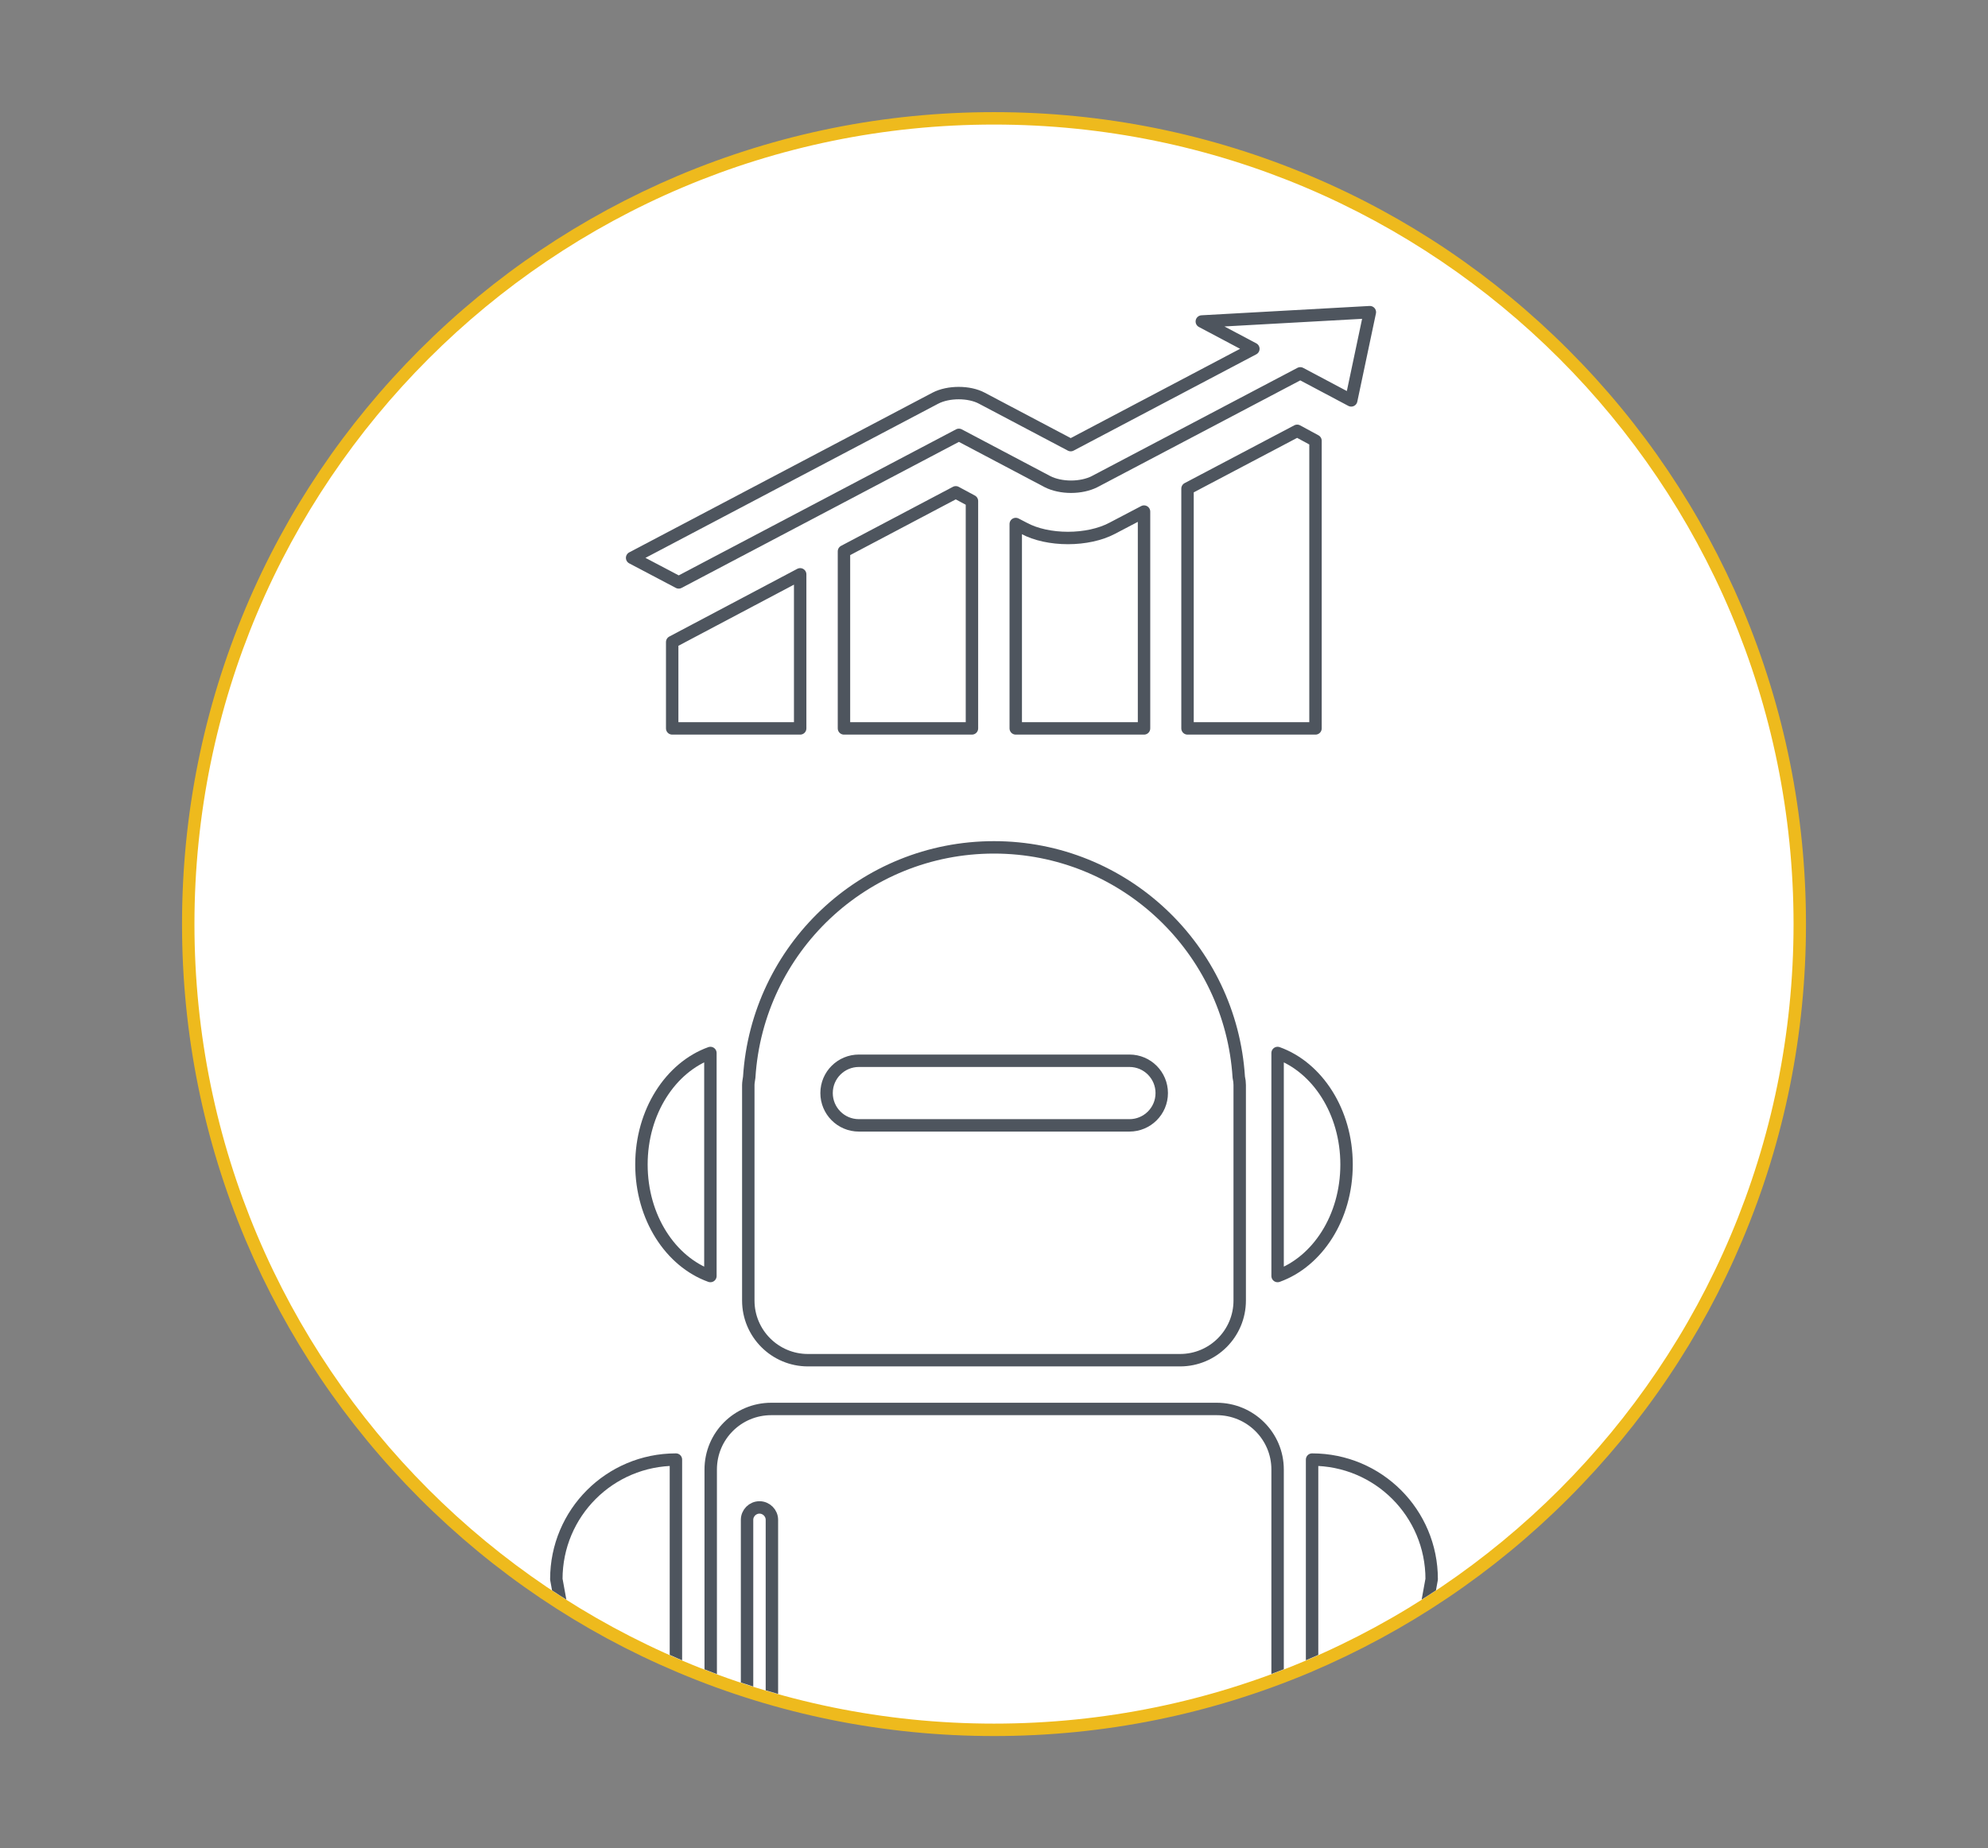 <?xml version="1.0" encoding="utf-8"?>
<!-- Generator: Adobe Illustrator 21.0.2, SVG Export Plug-In . SVG Version: 6.00 Build 0)  -->
<svg version="1.1" id="Layer_1" xmlns="http://www.w3.org/2000/svg" xmlns:xlink="http://www.w3.org/1999/xlink" x="0px" y="0px"
	 viewBox="0 0 640 595" style="enable-background:new 0 0 640 595;" xml:space="preserve">
<rect x="0" y="0" width="640" height="595" fill="#808080" stroke="none"/>
<style type="text/css">
	.st0{fill:#FFFFFF;}
	.st1{fill:#EEBA1D;}
	.st2{fill:none;stroke:#4E555E;stroke-width:4;stroke-linecap:round;stroke-linejoin:round;stroke-miterlimit:10;}
	.st3{clip-path:url(#SVGID_2_);}
	.st4{fill:none;stroke:#4E555E;stroke-width:4;stroke-linecap:round;stroke-miterlimit:10;}
	.st5{clip-path:url(#SVGID_4_);}
	.st6{clip-path:url(#SVGID_6_);}
	.st7{clip-path:url(#SVGID_8_);}
</style>
<g>
	<g>
		<path class="st0" d="M320,556.9c-69.3,0-134.4-27-183.4-76c-49-49-76-114.1-76-183.4c0-69.3,27-134.4,76-183.4s114.1-76,183.4-76
			c69.3,0,134.4,27,183.4,76c49,49,76,114.1,76,183.4c0,69.3-27,134.4-76,183.4C454.4,529.9,389.3,556.9,320,556.9z"/>
		<path class="st1" d="M320,40.1c142.2,0,257.4,115.2,257.4,257.4S462.2,554.9,320,554.9S62.6,439.7,62.6,297.5S177.8,40.1,320,40.1
			 M320,36.1c-35.3,0-69.5,6.9-101.8,20.5c-31.1,13.2-59.1,32-83.1,56c-24,24-42.9,52-56,83.1C65.5,228,58.6,262.2,58.6,297.5
			s6.9,69.5,20.5,101.8c13.2,31.1,32,59.1,56,83.1c24,24,52,42.9,83.1,56c32.2,13.6,66.5,20.5,101.8,20.5s69.5-6.9,101.8-20.5
			c31.1-13.2,59.1-32,83.1-56c24-24,42.9-52,56-83.1c13.6-32.2,20.5-66.5,20.5-101.8s-6.9-69.5-20.5-101.8
			c-13.2-31.1-32-59.1-56-83.1c-24-24-52-42.9-83.1-56C389.5,43,355.3,36.1,320,36.1L320,36.1z"/>
	</g>
	<g>
		<g>
			<defs>
				<circle id="SVGID_7_" cx="320" cy="297.5" r="257.4"/>
			</defs>
			<clipPath id="SVGID_2_">
				<use xlink:href="#SVGID_7_"  style="overflow:visible;"/>
			</clipPath>
			<g class="st3">
				<g id="Robot_3_">
					<g id="Robot_2_">
						<g>
							<path class="st2" d="M228.7,339c-12.8,4.6-22.2,18.9-22.2,35.9c0,17.1,9.4,31.3,22.2,35.9V339z"/>
							<path class="st2" d="M411.3,339c12.8,4.6,22.2,18.9,22.2,35.9c0,17.1-9.4,31.3-22.2,35.9V339z"/>
							<path class="st2" d="M398.8,346.8c-2.6-41.3-36.9-74-78.8-74c-42,0-76.2,32.7-78.8,74c-0.1,0.8-0.3,1.7-0.3,2.5v69.4
								c0,10.6,8.6,19.2,19.2,19.2h119.8c10.6,0,19.2-8.6,19.2-19.2v-69.4C399.1,348.5,399,347.7,398.8,346.8z M363.6,362.3h-87.1
								c-5.8,0-10.4-4.7-10.4-10.4c0-5.8,4.7-10.4,10.4-10.4h87.1c5.8,0,10.4,4.7,10.4,10.4C374,357.7,369.3,362.3,363.6,362.3z"/>
						</g>
						<path class="st2" d="M195.3,597.7l-16.2-89.3c0-21.3,17.2-38.5,38.5-38.5l0,0v101c0,15.3-3.6,23.3-11.7,28.3
							C201.3,602,196.3,603.1,195.3,597.7z"/>
						<path class="st2" d="M444.7,597.7l16.2-89.3c0-21.3-17.2-38.5-38.5-38.5l0,0v101c0,15.3,3.6,23.3,11.7,28.3
							C438.7,602,443.7,603.1,444.7,597.7z"/>
						<path class="st2" d="M391.7,453.6H248.3c-10.8,0-19.5,8.7-19.5,19.5v125.2c0,10.8,8.7,19.5,19.5,19.5h143.5
							c10.8,0,19.5-8.7,19.5-19.5V473.1C411.3,462.3,402.5,453.6,391.7,453.6z M369.4,607.3H254.1c-7.5,0-13.6-6.1-13.6-13.6V489.3
							c0-2.2,1.8-4,4-4c2.2,0,4,1.8,4,4v104.5c0,3,2.5,5.5,5.5,5.5h115.3c2.2,0,4,1.8,4,4S371.6,607.3,369.4,607.3z"/>
					</g>
				</g>
				<g>
					<path class="st2" d="M271.7,177.5v57h41.2v-73.2l-5.2-2.8L271.7,177.5z M216.4,206.7v27.8h41.2v-49.6L216.4,206.7z
						 M343.8,173.2c-5.3,0-10.4-1.1-14.1-3.1l-2.7-1.4v65.8h41.3v-69.8l-10.3,5.4C354.2,172.1,349.1,173.2,343.8,173.2z
						 M417.6,138.7l-35.3,18.6v77.2h41.2v-92.6L417.6,138.7z"/>
					<path class="st2" d="M218.5,187.4L218.5,187.4L218.5,187.4L218.5,187.4z M386.9,103.5l16.6,8.8l-58.8,31l-28.6-15.1
						c-4.1-2.2-10.8-2.2-15,0l-97.6,51.4l15,7.9l90.2-47.5l28.6,15.1c2,1,4.7,1.6,7.5,1.6c2.8,0,5.5-0.6,7.5-1.6l66.3-34.9l16.4,8.7
						l6-28.4L386.9,103.5z"/>
				</g>
			</g>
		</g>
	</g>
</g>
</svg>
